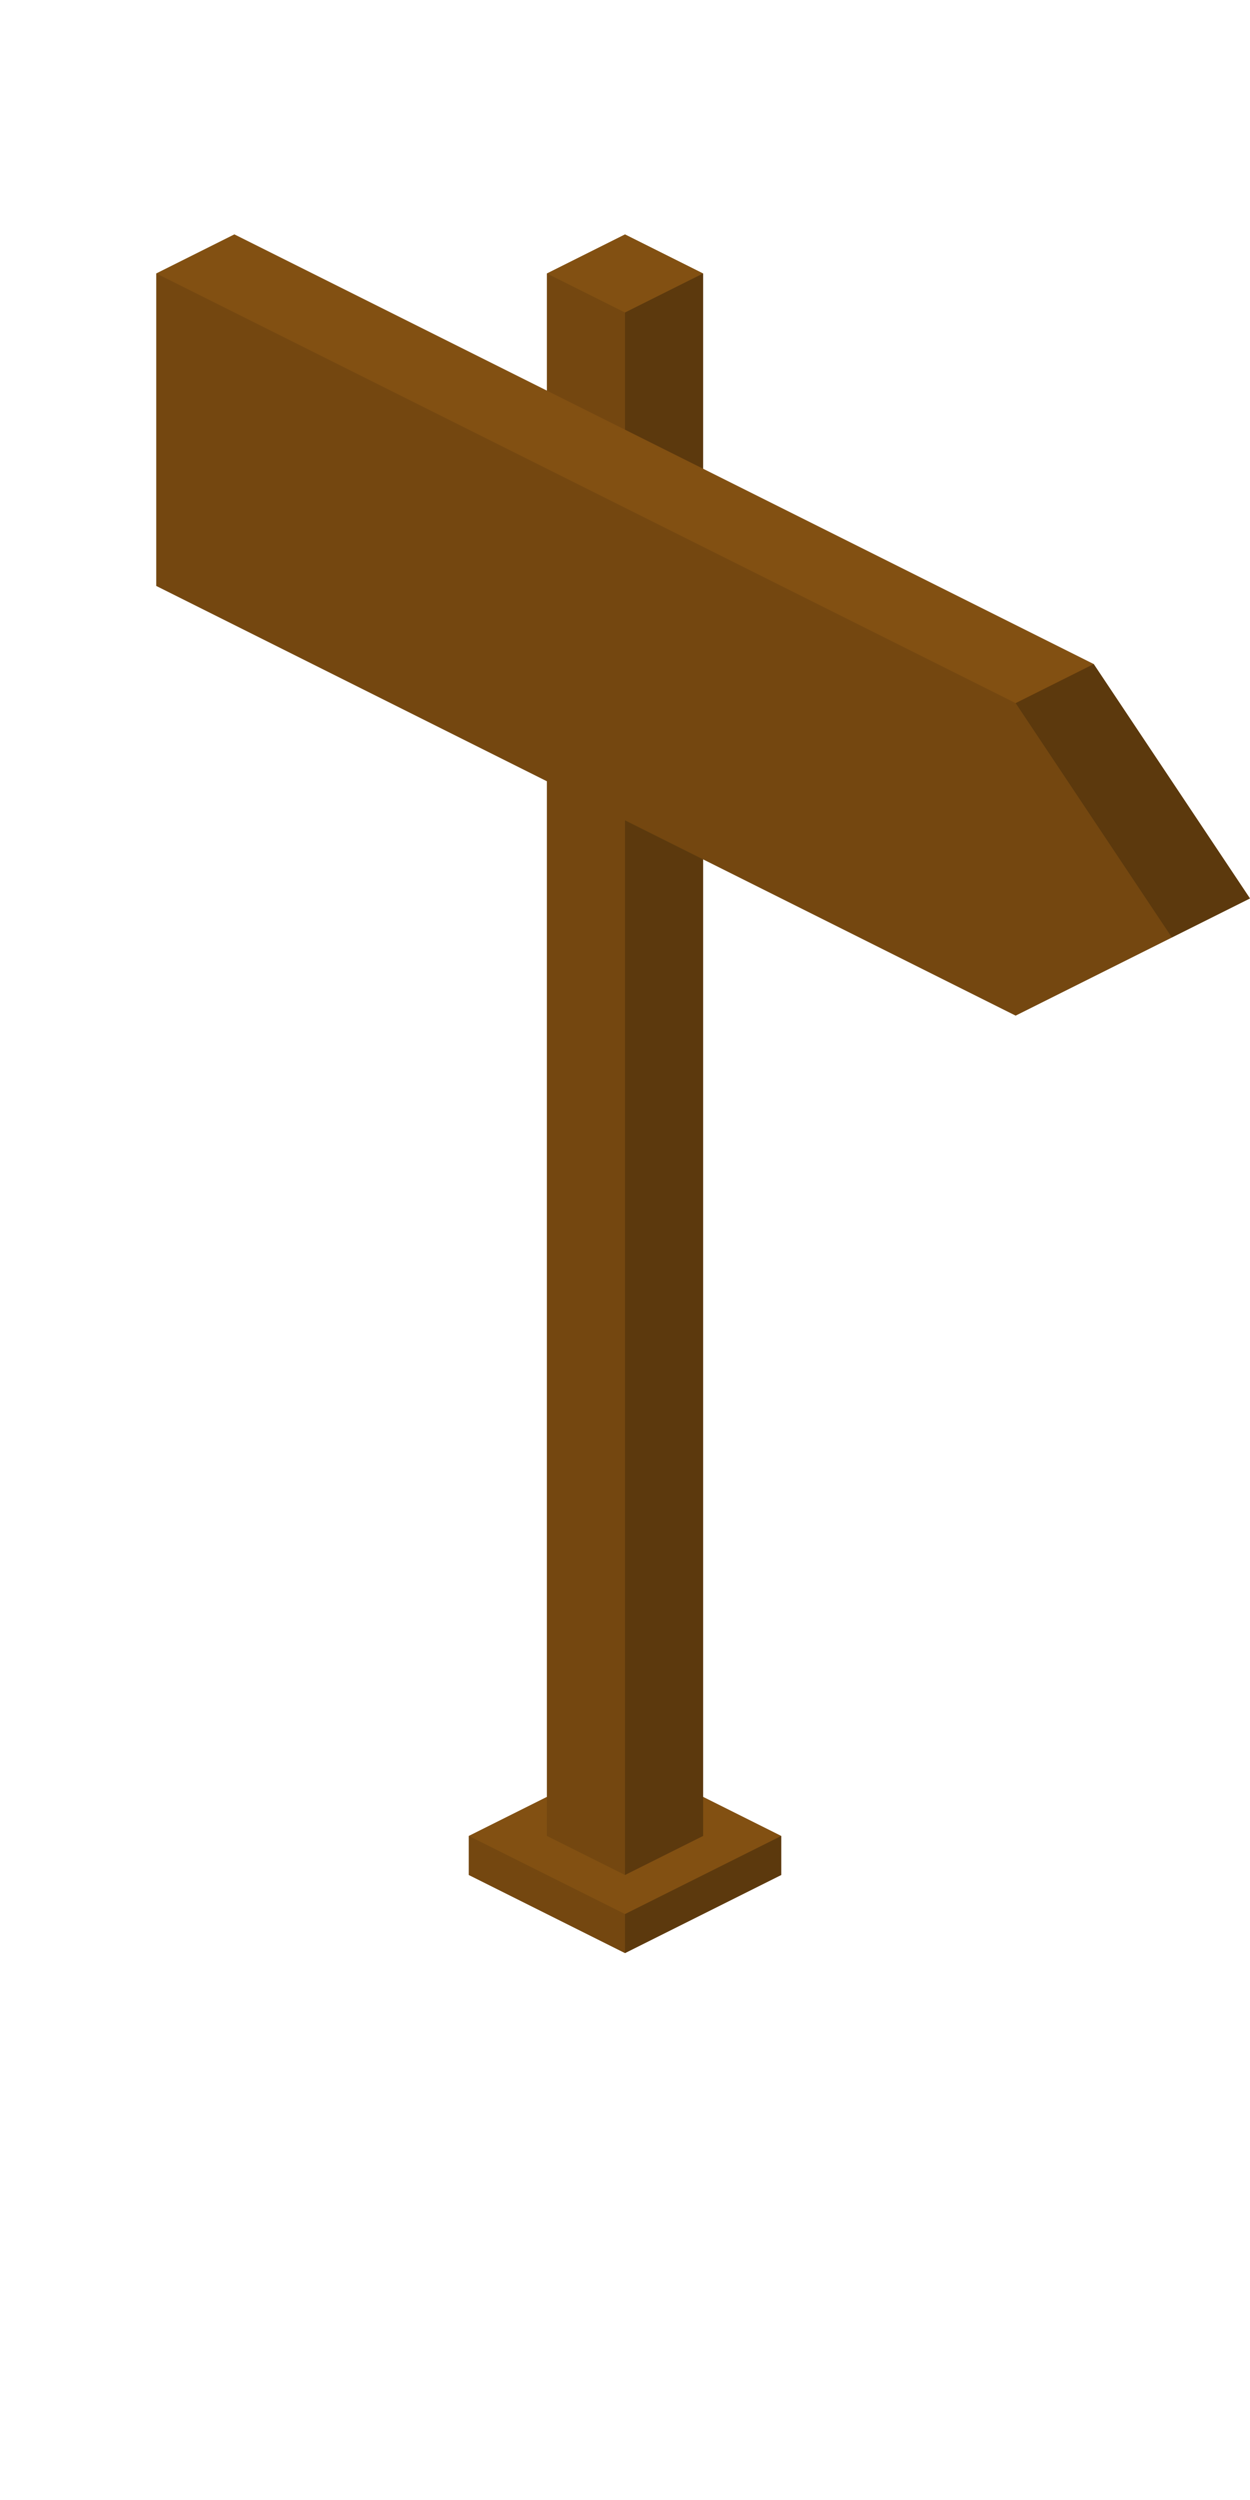 <svg xmlns:xlink="http://www.w3.org/1999/xlink"  enable-background="new 0 0 16 32" height="32" viewBox="0 0 16 32" width="16" xmlns="http://www.w3.org/2000/svg"><path d="m8 22.5-2 1v.5l2 1 2-1v-.5z" fill="#825012"/><path d="m10 24-2 1v-.5l2-1z" opacity=".29"/><path d="m8 25-2-1v-.5l2 1z" opacity=".11"/><path d="m8 3-1 .5v20l1 .5 1-.5v-20z" fill="#825012"/><path d="m9 23.5-1 .5v-20l1-.5z" opacity=".29"/><path d="m8 24-1-.5v-20l1 .5z" opacity=".11"/><path d="m3 3-1 .5v4l11 5.5 3-1.5-2-3z" fill="#825012"/><path d="m13 13-11-5.5v-2-2l11 5.5 2 3z" opacity=".11"/><path d="m13 13 1-.5 2-1-2-3-1 .5 2 3z" opacity=".29"/></svg>